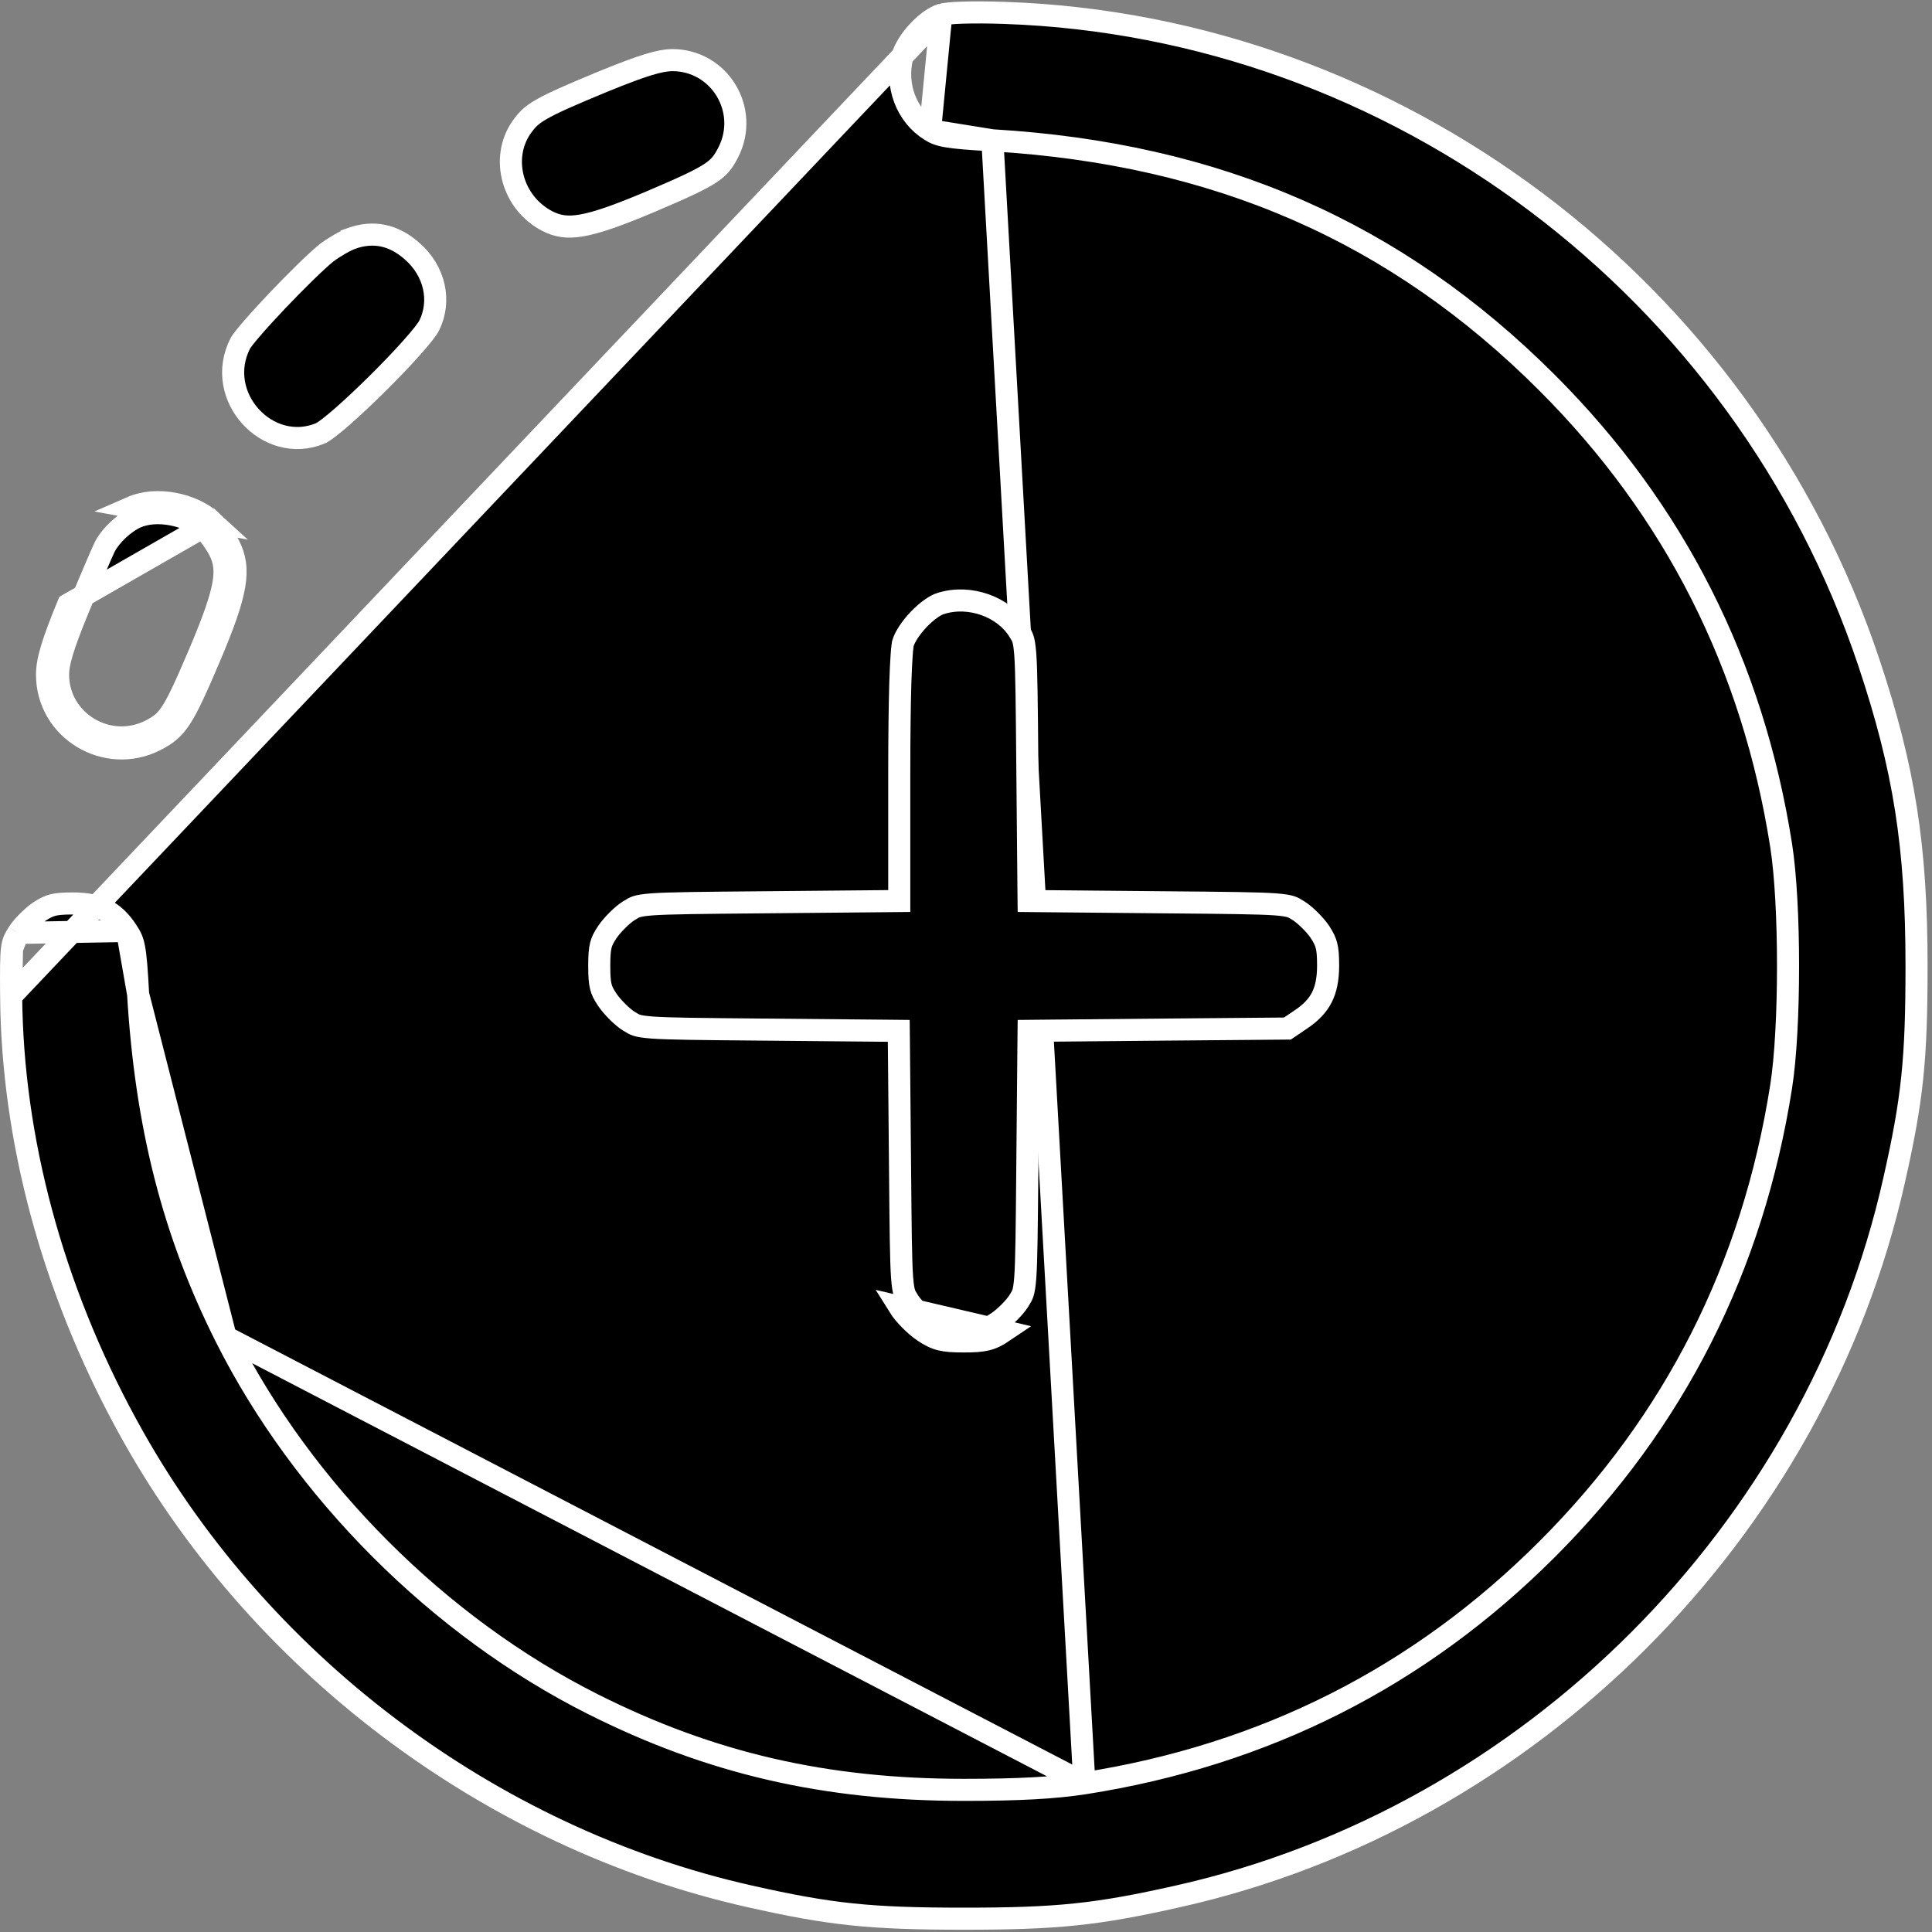 <svg width="48" height="48" viewBox="0 0 35 35" fill="none" xmlns="http://www.w3.org/2000/svg">
<rect x="0" y="0" width="35" height="35" fill="#808080" stroke="none"/>
<path d="M17.062 0.264L17.062 0.264C17.072 0.26 17.108 0.252 17.181 0.245C17.25 0.238 17.337 0.232 17.441 0.229C17.649 0.222 17.915 0.224 18.206 0.234L18.206 0.234C25.278 0.477 31.584 5.214 33.855 11.999C34.497 13.919 34.72 15.333 34.72 17.5C34.72 19.196 34.646 19.913 34.314 21.38L34.314 21.38C32.889 27.751 27.712 32.928 21.341 34.354L21.34 34.354C19.873 34.685 19.157 34.759 17.461 34.759C15.764 34.759 15.048 34.685 13.581 34.354L13.581 34.354C8.852 33.293 4.621 30.089 2.297 25.813L2.296 25.812C0.944 23.33 0.222 20.628 0.202 18.045L17.062 0.264ZM17.062 0.264L17.052 0.267M17.062 0.264L17.052 0.267M17.052 0.267C16.937 0.301 16.78 0.408 16.634 0.565C16.49 0.719 16.385 0.891 16.348 1.022C16.212 1.545 16.423 2.095 16.849 2.359L16.849 2.36M17.052 0.267L16.849 2.36M16.849 2.36C17.016 2.464 17.136 2.493 17.978 2.542L17.978 2.542M16.849 2.36L17.978 2.542M17.978 2.542C22.051 2.784 25.29 4.197 28.027 6.934C30.34 9.247 31.754 12.048 32.267 15.315C32.351 15.847 32.392 16.678 32.392 17.5C32.392 18.322 32.351 19.153 32.267 19.685C31.754 22.952 30.34 25.753 28.027 28.066C25.713 30.38 22.913 31.794 19.645 32.306L19.644 32.306M17.978 2.542L19.644 32.306M19.644 32.306C19.096 32.39 18.455 32.425 17.461 32.425C14.957 32.425 12.875 31.946 10.74 30.872C7.953 29.472 5.489 27.007 4.089 24.221L4.089 24.221M19.644 32.306L4.089 24.221M4.089 24.221C3.138 22.327 2.647 20.4 2.502 18.011L2.502 18.01M4.089 24.221L2.502 18.01M2.502 18.01C2.478 17.565 2.46 17.328 2.43 17.173C2.404 17.034 2.37 16.968 2.302 16.865L2.302 16.865M2.502 18.01L2.302 16.865M2.302 16.865C2.18 16.678 2.051 16.559 1.902 16.483C1.752 16.406 1.567 16.367 1.321 16.367C1.14 16.367 1.038 16.376 0.957 16.396C0.882 16.416 0.814 16.449 0.707 16.518C0.576 16.608 0.4 16.786 0.329 16.901L0.329 16.901M2.302 16.865L0.329 16.901M0.329 16.901L0.327 16.904M0.329 16.901L0.327 16.904M0.327 16.904C0.259 17.011 0.233 17.063 0.217 17.19M0.327 16.904L0.217 17.19M0.217 17.19C0.199 17.339 0.198 17.574 0.202 18.045L0.217 17.19Z" fill="black" stroke="white" stroke-width="0.4"/>
<path d="M10.926 1.477C10.328 1.725 10.005 1.866 9.803 1.984C9.616 2.092 9.541 2.175 9.442 2.315C9.065 2.871 9.277 3.674 9.916 4.006C10.097 4.097 10.268 4.13 10.536 4.084C10.818 4.035 11.198 3.901 11.79 3.651C12.366 3.406 12.672 3.266 12.862 3.142C13.033 3.03 13.103 2.936 13.194 2.759C13.585 1.989 13.03 1.084 12.172 1.089C11.949 1.095 11.667 1.175 10.926 1.477Z" fill="black" stroke="white" stroke-width="0.4"/>
<path d="M6.369 4.318L6.369 4.319C6.26 4.357 6.048 4.479 5.914 4.581C5.726 4.734 5.361 5.093 5.023 5.448C4.855 5.626 4.696 5.799 4.573 5.941C4.512 6.012 4.46 6.074 4.421 6.124C4.379 6.178 4.36 6.208 4.355 6.217L4.355 6.217C3.861 7.176 4.85 8.25 5.808 7.849L5.809 7.848C5.824 7.842 5.867 7.817 5.941 7.761C6.011 7.709 6.096 7.639 6.192 7.555C6.383 7.388 6.612 7.173 6.837 6.95C7.062 6.727 7.282 6.498 7.455 6.303C7.542 6.206 7.616 6.118 7.673 6.046C7.732 5.97 7.765 5.92 7.777 5.894C7.994 5.45 7.88 4.91 7.463 4.547L7.463 4.547C7.125 4.25 6.762 4.18 6.369 4.318Z" fill="black" stroke="white" stroke-width="0.4"/>
<path d="M3.846 9.454C3.935 9.536 4.071 9.727 4.146 9.871C4.372 10.308 4.297 10.732 3.798 11.908C3.312 13.049 3.21 13.207 2.813 13.412C1.918 13.863 0.852 13.22 0.852 12.222C0.852 11.969 0.947 11.648 1.234 10.951L3.846 9.454ZM3.846 9.454C3.483 9.119 2.827 8.996 2.39 9.187L3.846 9.454ZM1.419 11.027C1.13 11.73 1.052 12.015 1.052 12.222C1.052 13.067 1.957 13.619 2.723 13.234C2.899 13.143 2.993 13.072 3.105 12.902C3.229 12.712 3.369 12.405 3.614 11.83C3.863 11.241 3.998 10.861 4.047 10.579C4.093 10.31 4.06 10.14 3.969 9.963C3.9 9.832 3.776 9.662 3.71 9.601L3.71 9.601C3.562 9.464 3.344 9.363 3.11 9.32C2.875 9.276 2.644 9.294 2.471 9.37C2.251 9.468 2.007 9.696 1.898 9.906C1.847 10.01 1.632 10.513 1.419 11.027Z" fill="black" stroke="white" stroke-width="0.4"/>
<path d="M17.052 10.93L17.049 10.93C16.945 10.96 16.791 11.067 16.642 11.222C16.495 11.377 16.39 11.542 16.358 11.654L16.358 11.654L16.357 11.658C16.357 11.658 16.357 11.658 16.357 11.658C16.357 11.659 16.356 11.663 16.354 11.673C16.352 11.685 16.35 11.7 16.348 11.719C16.343 11.758 16.338 11.809 16.334 11.872C16.325 11.999 16.317 12.169 16.31 12.377C16.298 12.791 16.291 13.347 16.291 13.992V16.125V16.323L16.093 16.325L13.823 16.346C12.687 16.356 12.127 16.361 11.817 16.383C11.662 16.395 11.584 16.409 11.534 16.425C11.487 16.44 11.457 16.458 11.392 16.499L11.39 16.5C11.274 16.572 11.096 16.749 11.006 16.88C10.934 16.986 10.902 17.053 10.884 17.128C10.864 17.209 10.856 17.312 10.856 17.499C10.856 17.686 10.864 17.789 10.884 17.87C10.902 17.945 10.934 18.012 11.006 18.118C11.096 18.249 11.274 18.426 11.39 18.498L11.39 18.498L11.392 18.499C11.457 18.54 11.487 18.558 11.534 18.573C11.584 18.589 11.662 18.603 11.816 18.615C12.125 18.637 12.684 18.642 13.816 18.652L16.086 18.673L16.282 18.675L16.284 18.871L16.305 21.141C16.315 22.273 16.32 22.832 16.342 23.141C16.354 23.295 16.368 23.373 16.384 23.423C16.399 23.47 16.417 23.5 16.458 23.565L16.459 23.567C16.531 23.683 16.708 23.861 16.839 23.951C16.945 24.023 17.012 24.055 17.087 24.073C17.168 24.093 17.271 24.101 17.458 24.101C17.645 24.101 17.748 24.093 17.829 24.073C17.904 24.055 17.971 24.023 18.077 23.951C18.208 23.861 18.385 23.683 18.457 23.567L18.457 23.567L18.458 23.565C18.499 23.5 18.517 23.47 18.532 23.423C18.548 23.373 18.562 23.295 18.574 23.141C18.596 22.832 18.601 22.273 18.611 21.141L18.632 18.871L18.634 18.675L18.83 18.673L21.107 18.652L23.323 18.633L23.546 18.482L23.546 18.482L23.549 18.48C23.743 18.353 23.866 18.223 23.943 18.075C24.02 17.926 24.06 17.741 24.06 17.492C24.06 17.311 24.051 17.209 24.03 17.129C24.011 17.053 23.978 16.985 23.909 16.878C23.819 16.747 23.641 16.572 23.526 16.5L23.526 16.5L23.524 16.499C23.459 16.458 23.429 16.44 23.382 16.425C23.332 16.409 23.254 16.395 23.1 16.383C22.791 16.361 22.232 16.356 21.1 16.346L18.83 16.325L18.634 16.323L18.632 16.127L18.611 13.857C18.601 12.725 18.596 12.166 18.574 11.857C18.562 11.703 18.548 11.625 18.532 11.575C18.517 11.528 18.499 11.498 18.458 11.433L18.458 11.433L18.457 11.431C18.186 10.993 17.571 10.77 17.052 10.93ZM16.289 23.672C16.378 23.815 16.576 24.014 16.727 24.116C16.959 24.273 17.082 24.301 17.458 24.301C17.834 24.301 17.957 24.273 18.189 24.116L16.289 23.672Z" fill="black" stroke="white" stroke-width="0.4"/>
</svg>
